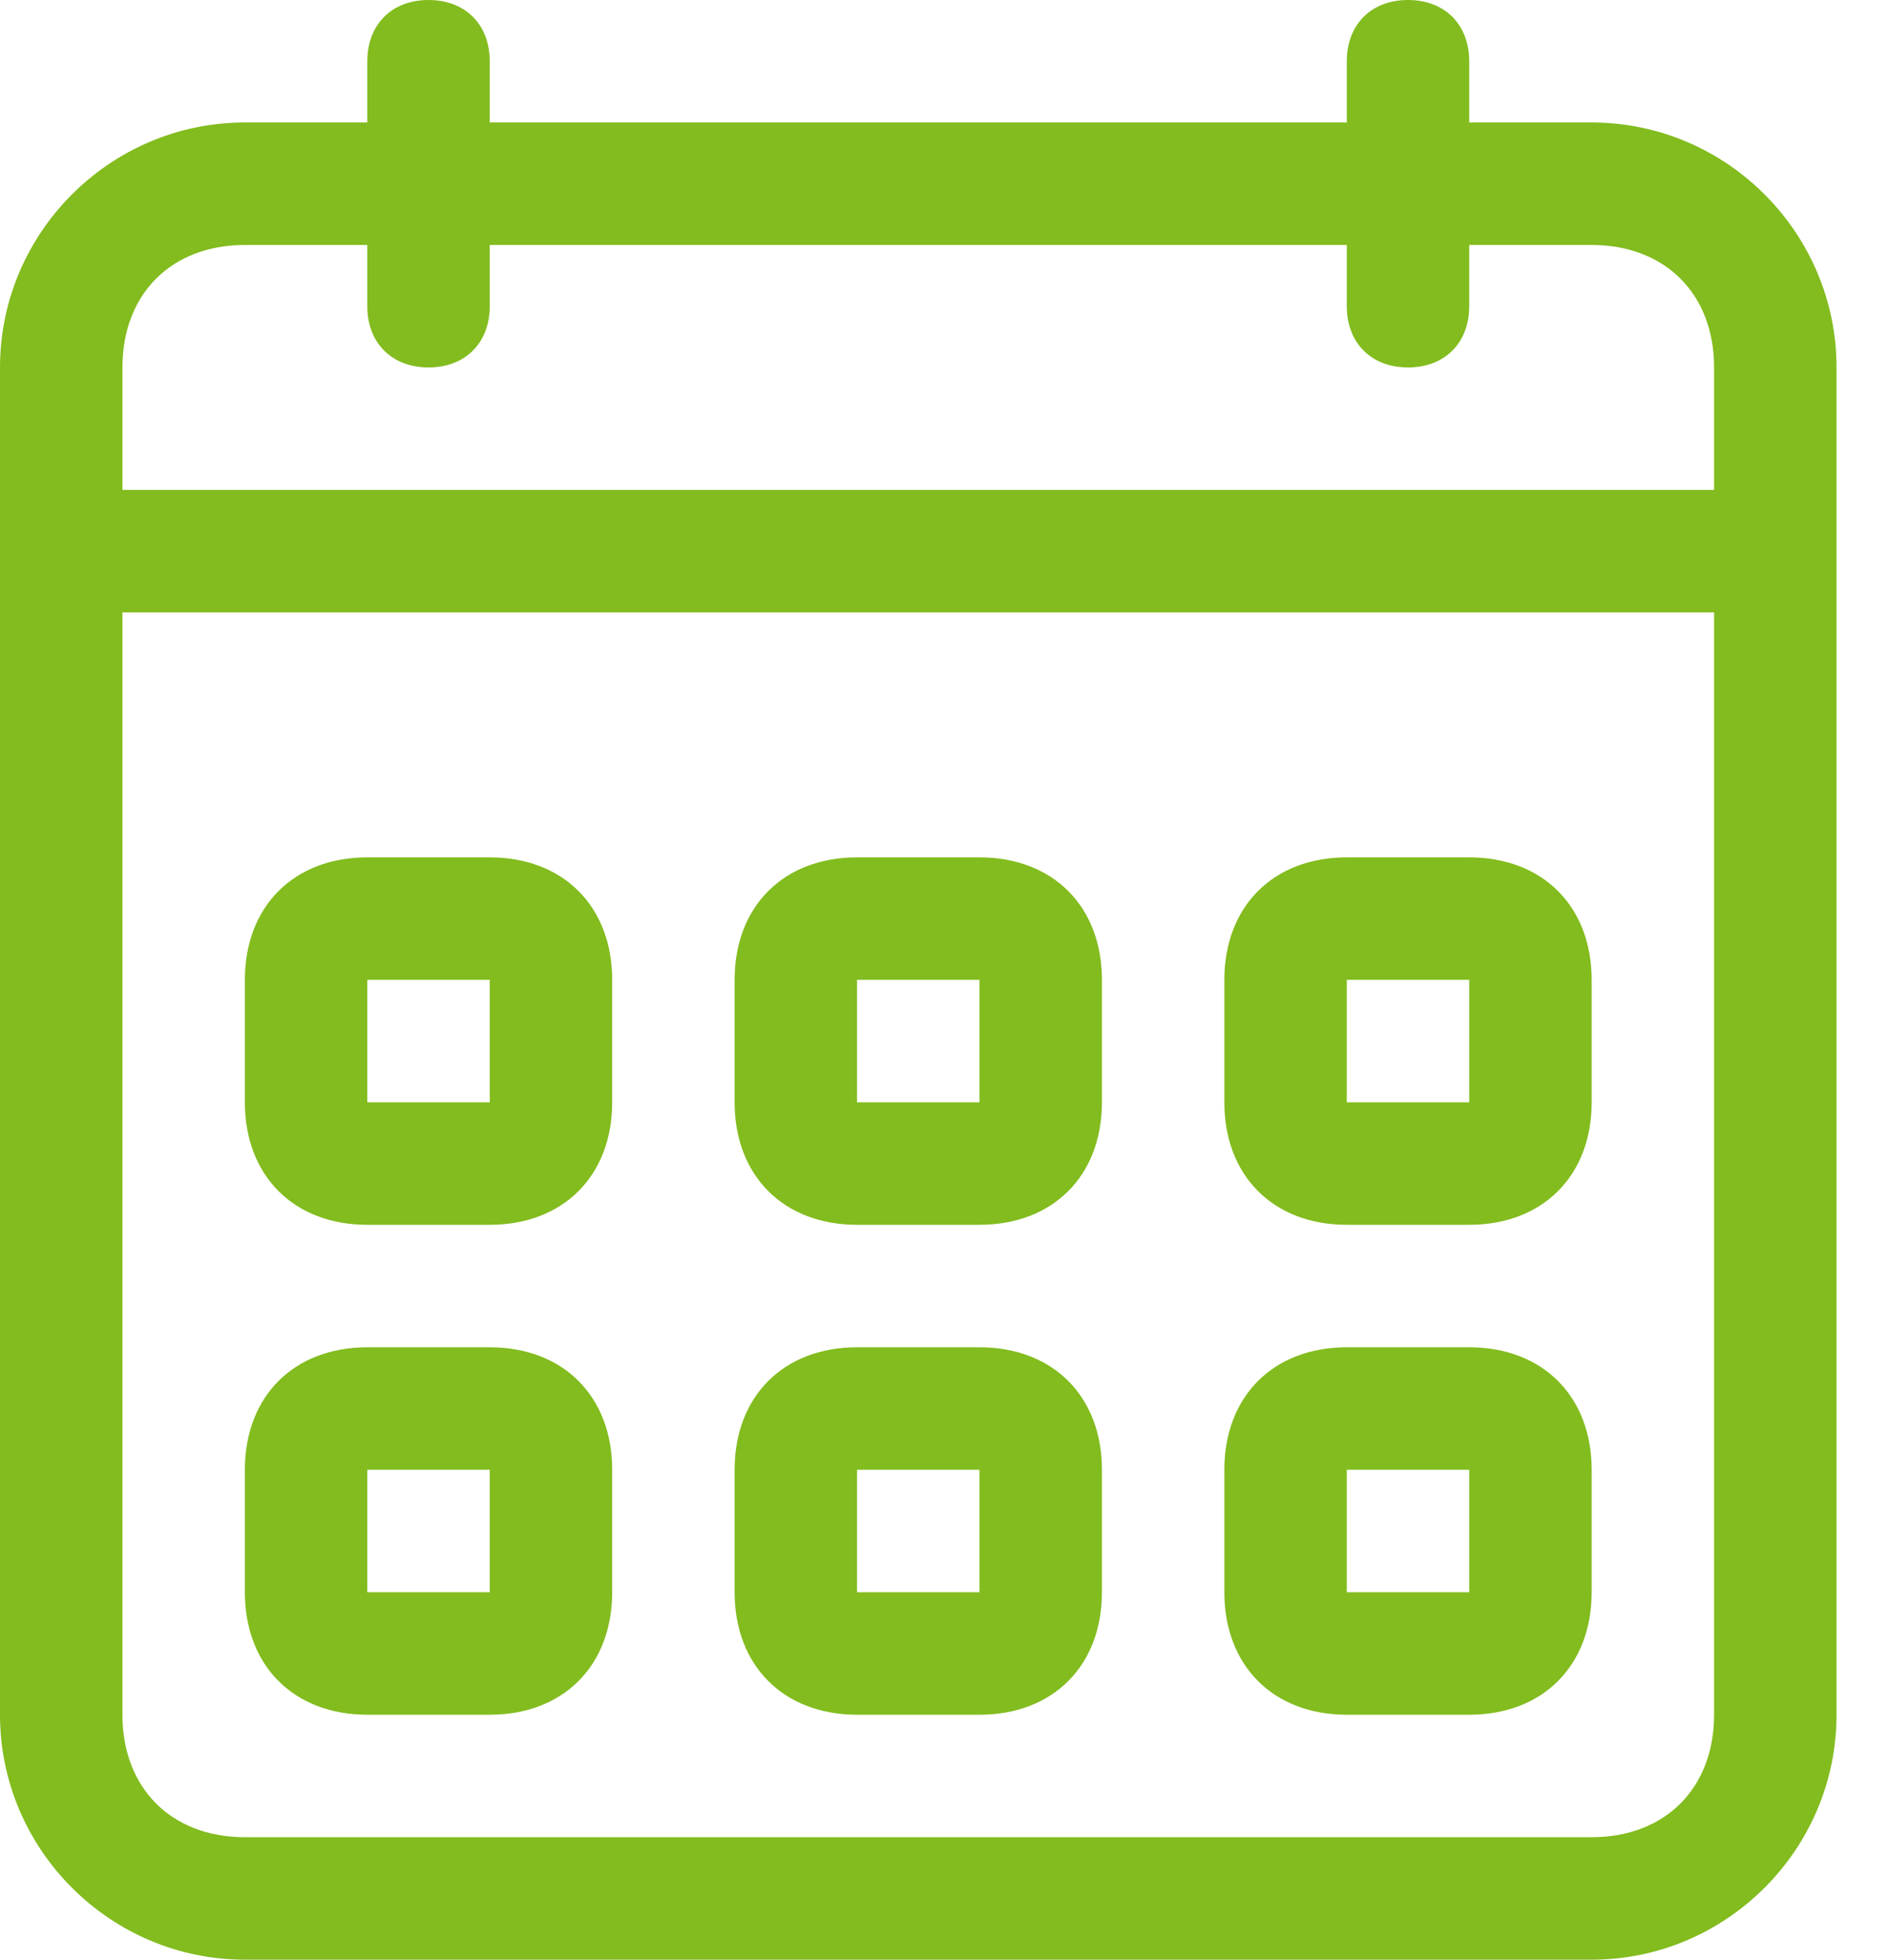 <svg width="27" height="28" viewBox="0 0 27 28" fill="none" xmlns="http://www.w3.org/2000/svg">
<path d="M7 14V15.75H5.25V14H7ZM7 12.25H5.25C4.2 12.25 3.5 12.95 3.5 14V15.75C3.5 16.8 4.2 17.5 5.25 17.5H7C8.05 17.5 8.75 16.8 8.75 15.75V14C8.75 12.95 8.05 12.25 7 12.25Z" fill="#82BC1E"/>
<path d="M7 21V22.75H5.25V21H7ZM7 19.25H5.25C4.2 19.25 3.5 19.95 3.5 21V22.75C3.5 23.8 4.2 24.5 5.25 24.5H7C8.05 24.5 8.75 23.8 8.75 22.75V21C8.75 19.95 8.05 19.25 7 19.25Z" fill="#82BC1E"/>
<path d="M14 14V15.75H12.25V14H14ZM14 12.25H12.25C11.2 12.25 10.5 12.95 10.5 14V15.75C10.5 16.8 11.2 17.5 12.25 17.5H14C15.05 17.5 15.75 16.8 15.75 15.75V14C15.75 12.95 15.05 12.25 14 12.25Z" fill="#82BC1E"/>
<path d="M14 21V22.75H12.25V21H14ZM14 19.25H12.25C11.2 19.25 10.5 19.95 10.5 21V22.75C10.5 23.8 11.2 24.5 12.25 24.5H14C15.05 24.5 15.75 23.8 15.75 22.75V21C15.75 19.95 15.05 19.25 14 19.25Z" fill="#82BC1E"/>
<path d="M21 14V15.75H19.25V14H21ZM21 12.25H19.25C18.2 12.25 17.5 12.95 17.5 14V15.75C17.5 16.8 18.2 17.5 19.25 17.5H21C22.05 17.5 22.75 16.8 22.75 15.75V14C22.75 12.95 22.05 12.25 21 12.25Z" fill="#82BC1E"/>
<path d="M21 21V22.75H19.25V21H21ZM21 19.25H19.25C18.2 19.25 17.5 19.95 17.5 21V22.75C17.5 23.8 18.2 24.5 19.25 24.5H21C22.05 24.5 22.75 23.8 22.75 22.75V21C22.75 19.95 22.05 19.25 21 19.25Z" fill="#82BC1E"/>
<path d="M22.75 1.75H21V0.875C21 0.35 20.65 0 20.125 0C19.6 0 19.25 0.35 19.25 0.875V1.75H7V0.875C7 0.35 6.65 0 6.125 0C5.6 0 5.25 0.35 5.25 0.875V1.75H3.5C1.575 1.75 0 3.325 0 5.25V24.5C0 26.425 1.575 28 3.5 28H22.75C24.675 28 26.25 26.425 26.25 24.5V5.25C26.25 3.325 24.675 1.75 22.75 1.75ZM24.5 24.5C24.5 25.55 23.8 26.25 22.75 26.25H3.5C2.45 26.25 1.75 25.55 1.75 24.5V8.75H24.5V24.5ZM1.75 7V5.25C1.75 4.2 2.45 3.5 3.5 3.5H5.25V4.375C5.25 4.9 5.6 5.25 6.125 5.25C6.65 5.25 7 4.9 7 4.375V3.5H19.25V4.375C19.25 4.9 19.6 5.25 20.125 5.25C20.65 5.25 21 4.9 21 4.375V3.5H22.75C23.8 3.5 24.5 4.2 24.5 5.25V7H1.75Z" fill="#82BC1E"/>
</svg>
